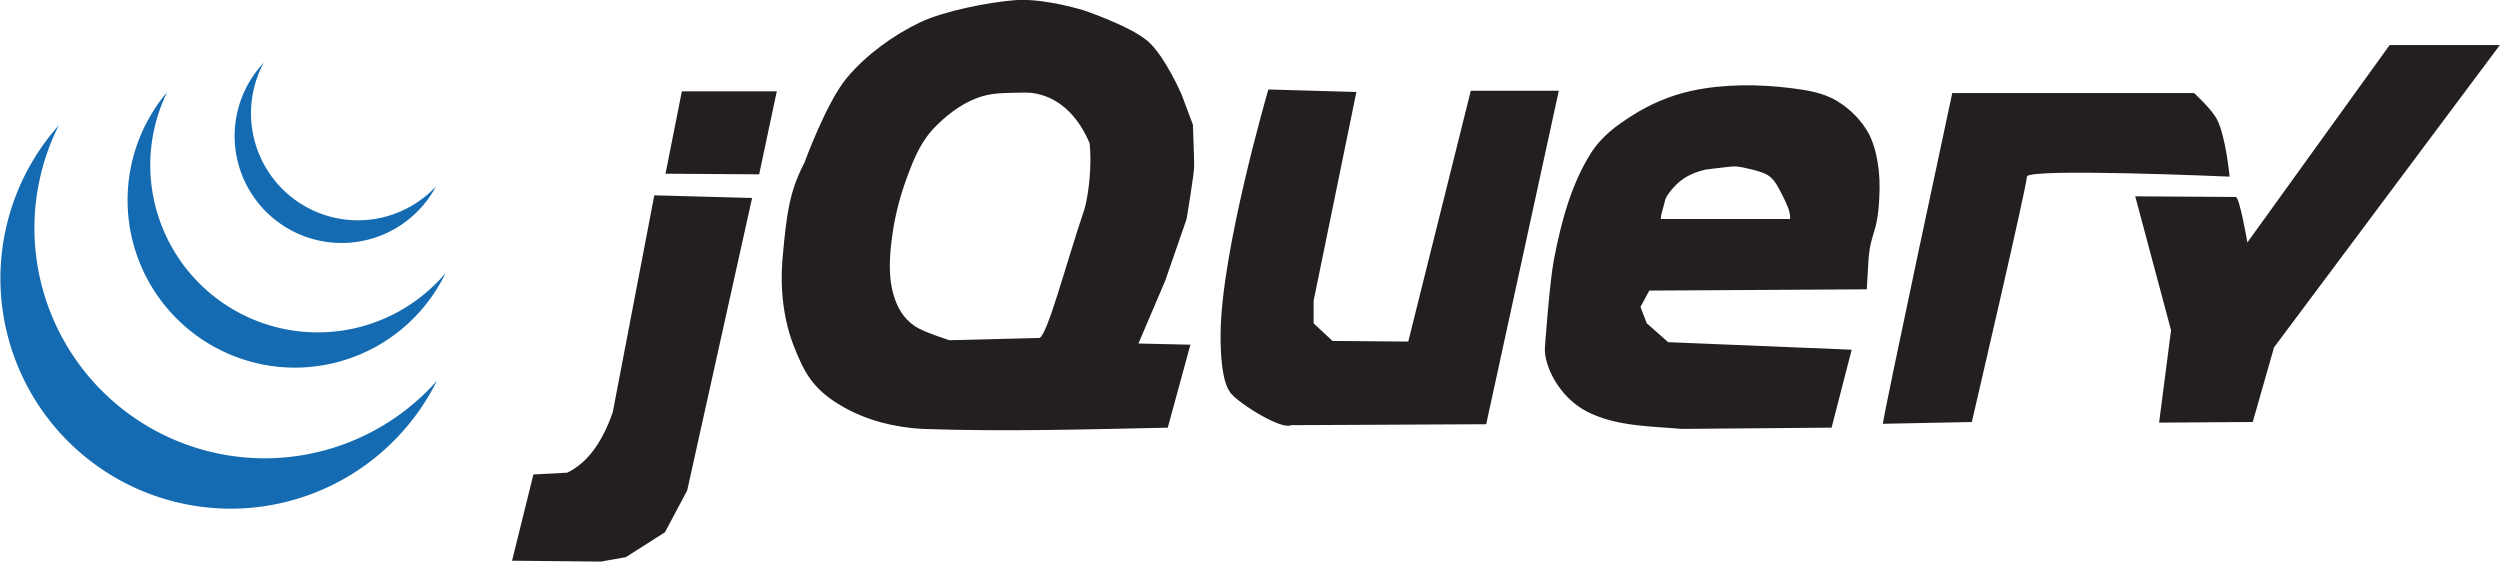 <?xml version="1.0" encoding="UTF-8" standalone="no"?>
<!-- Created with Inkscape (http://www.inkscape.org/) -->

<svg
   xmlns:dc="http://purl.org/dc/elements/1.1/"
   xmlns:cc="http://creativecommons.org/ns#"
   xmlns:rdf="http://www.w3.org/1999/02/22-rdf-syntax-ns#"
   xmlns:svg="http://www.w3.org/2000/svg"
   xmlns="http://www.w3.org/2000/svg"
   xmlns:sodipodi="http://sodipodi.sourceforge.net/DTD/sodipodi-0.dtd"
   xmlns:inkscape="http://www.inkscape.org/namespaces/inkscape"
   width="156.914mm"
   height="35.256mm"
   viewBox="0 0 156.914 35.256"
   version="1.1"
   id="svg5814"
   inkscape:version="0.92.3 (2405546, 2018-03-11)"
   sodipodi:docname="jquery.svg">
  <defs
     id="defs5808" />
  <sodipodi:namedview
     id="base"
     pagecolor="#ffffff"
     bordercolor="#666666"
     borderopacity="1.0"
     inkscape:pageopacity="0.0"
     inkscape:pageshadow="2"
     inkscape:zoom="0.49497475"
     inkscape:cx="348.02047"
     inkscape:cy="52.350368"
     inkscape:document-units="mm"
     inkscape:current-layer="layer1"
     showgrid="false"
     inkscape:window-width="1366"
     inkscape:window-height="705"
     inkscape:window-x="-8"
     inkscape:window-y="-8"
     inkscape:window-maximized="1" />
  <g
     inkscape:label="Camada 1"
     inkscape:groupmode="layer"
     id="layer1"
     transform="translate(-29.935,-141.698)">
    <g
       id="g6422"
       transform="matrix(1.181,0,0,1.181,-5.42,-32.038)">
      <g
         style="fill:#146bb2;fill-opacity:1"
         transform="translate(15.436,-7.08)"
         id="g6388">
        <path
           inkscape:connector-curvature="0"
           style="fill:#146bb2;fill-opacity:1;stroke:none;stroke-width:4.265;stroke-miterlimit:4;stroke-dasharray:none;stroke-opacity:1"
           d="m 66.516,606.965 a 46.214,46.214 0 0 0 -11.715,30.682 46.214,46.214 0 0 0 46.215,46.215 46.214,46.214 0 0 0 41.32,-25.639 46.214,46.214 0 0 1 -34.502,15.537 46.214,46.214 0 0 1 -46.215,-46.215 46.214,46.214 0 0 1 4.896,-20.58 z"
           transform="scale(0.265)"
           id="path5827" />
        <path
           inkscape:connector-curvature="0"
           style="fill:#146bb2;fill-opacity:1;stroke:none;stroke-width:5.179;stroke-miterlimit:4;stroke-dasharray:none;stroke-opacity:1"
           d="m 88.24,600.314 a 33.588,33.588 0 0 0 -7.934,21.674 33.588,33.588 0 0 0 33.588,33.588 33.588,33.588 0 0 0 30.199,-18.982 33.588,33.588 0 0 1 -25.654,11.912 33.588,33.588 0 0 1 -33.586,-33.588 33.588,33.588 0 0 1 3.387,-14.604 z"
           transform="scale(0.265)"
           id="path6375" />
        <path
           inkscape:connector-curvature="0"
           style="fill:#146bb2;fill-opacity:1;stroke:none;stroke-width:4.432;stroke-miterlimit:4;stroke-dasharray:none;stroke-opacity:1"
           d="m 107.602,594.441 a 21.466,21.466 0 0 0 -5.828,14.668 21.466,21.466 0 0 0 21.465,21.467 21.466,21.466 0 0 0 18.92,-11.344 21.466,21.466 0 0 1 -15.637,6.797 21.466,21.466 0 0 1 -21.465,-21.465 21.466,21.466 0 0 1 2.545,-10.123 z"
           transform="scale(0.265)"
           id="path6380" />
      </g>
      <path
         sodipodi:nodetypes="ccsccsssccccccscccccccccccccccccssscsccccccccccccsccscscsscsssssscccccccccccccccccccscsccccssscccssssccccccccccc"
         inkscape:connector-curvature="0"
         id="path6390"
         d="m 84.158,147.104 c -0.1,0.002 -0.198,0.007 -0.294,0.015 -1.4,0.115 -3.762,0.57 -5.048,1.187 -1.435,0.688 -2.862,1.735 -3.872,2.939 -1.085,1.294 -2.255,4.51 -2.255,4.51 -0.765,1.471 -0.947,2.597 -1.164,5.105 -0.14,1.623 0.056,3.291 0.626,4.709 0.514,1.28 0.948,2.215 2.542,3.133 1.305,0.751 2.737,1.114 4.276,1.203 4.258,0.148 8.65,0.028 13.03,-0.067 l 1.203,-4.41 -2.761,-0.062 1.424,-3.345 1.136,-3.274 c 0,0 0.401,-2.405 0.401,-2.806 0,-0.401 -0.067,-2.205 -0.067,-2.205 l -0.602,-1.604 c 0,0 -0.879,-2.042 -1.8,-2.838 -0.934,-0.807 -3.412,-1.639 -3.412,-1.639 0,0 -1.866,-0.581 -3.364,-0.55 z m 72.778,2.4 -7.559,10.489 c 0,0 -0.416,-2.416 -0.617,-2.416 -0.2,0 -5.345,-0.034 -5.345,-0.034 l 1.904,7.116 -0.635,4.911 4.976,-0.033 1.134,-3.969 12,-16.064 z m -34.444,2.141 c -0.886,0.015 -1.769,0.102 -2.63,0.285 -1.133,0.242 -2.233,0.711 -3.208,1.336 -0.839,0.539 -1.615,1.095 -2.197,2.031 -0.982,1.581 -1.517,3.438 -1.934,5.596 -0.234,1.211 -0.48,4.684 -0.48,4.684 -0.067,0.926 0.734,2.639 2.239,3.408 1.544,0.789 3.357,0.774 5.045,0.919 l 7.951,-0.067 1.069,-4.142 -9.755,-0.401 -1.136,-1.003 -0.334,-0.869 0.468,-0.869 11.559,-0.067 c 0,0 0.065,-1.044 0.071,-1.2 0.078,-2.031 0.566,-1.539 0.609,-4.167 0.021,-1.298 -0.283,-2.349 -0.546,-2.852 -0.387,-0.74 -1.02,-1.377 -1.737,-1.804 -0.715,-0.426 -1.58,-0.566 -2.406,-0.668 -0.873,-0.108 -1.762,-0.166 -2.648,-0.151 z m -37.182,0.517 c 1.182,0.352 2.032,1.353 2.536,2.563 0.125,1.077 -0.043,2.818 -0.31,3.605 -0.911,2.689 -1.911,6.521 -2.348,6.74 l -4.791,0.12 c 0,0 -1.343,-0.419 -1.821,-0.734 -0.642,-0.423 -0.968,-1.042 -1.158,-1.701 -0.24,-0.833 -0.218,-1.721 -0.128,-2.583 0.134,-1.288 0.411,-2.452 0.851,-3.642 0.388,-1.051 0.762,-1.955 1.559,-2.743 0.716,-0.708 1.533,-1.307 2.503,-1.579 0.618,-0.173 1.282,-0.159 1.935,-0.174 0.491,-0.011 0.726,-0.006 1.173,0.128 z m 12.035,-0.298 c 0,0 -2.511,8.592 -2.539,12.996 -0.016,2.545 0.468,3.024 0.468,3.024 0.105,0.408 2.704,2.104 3.274,1.821 l 10.374,-0.05 3.859,-17.723 h -4.677 l -3.324,13.33 -4.026,-0.034 -1.003,-0.935 v -1.203 l 2.272,-11.092 z m -31.171,0.1 -0.868,4.377 4.977,0.033 0.936,-4.41 z m 67.517,0.092 c 0,0 -3.685,17.198 -3.685,17.576 l 4.725,-0.095 c 0,0 2.929,-12.568 2.929,-13.04 0,-0.472 10.772,0 10.772,0 0,0 -0.199,-2.102 -0.661,-3.024 -0.28,-0.559 -1.228,-1.417 -1.228,-1.417 z m -11.913,3.923 c 0.4,-0.038 0.481,-0.051 1.203,0.123 1.044,0.252 1.2,0.395 1.743,1.508 0.195,0.4 0.373,0.761 0.35,1.136 v 5.3e-4 c -2.292,0 -4.576,0.001 -6.868,0.001 -0.022,-0.199 0.165,-0.69 0.228,-1.012 0.028,-0.144 0.333,-0.61 0.782,-0.986 0.517,-0.432 1.146,-0.567 1.355,-0.625 0,0 0.796,-0.106 1.208,-0.145 z m -57.068,1.511 -2.207,11.522 c -0.546,1.585 -1.342,2.703 -2.423,3.218 l -1.796,0.095 -1.134,4.583 4.725,0.047 1.323,-0.236 2.079,-1.323 1.181,-2.221 3.449,-15.544 z"
         style="fill:#231f20;fill-opacity:1;stroke:none;stroke-width:0.265px;stroke-linecap:butt;stroke-linejoin:miter;stroke-opacity:1" />
    </g>
  </g>
</svg>
